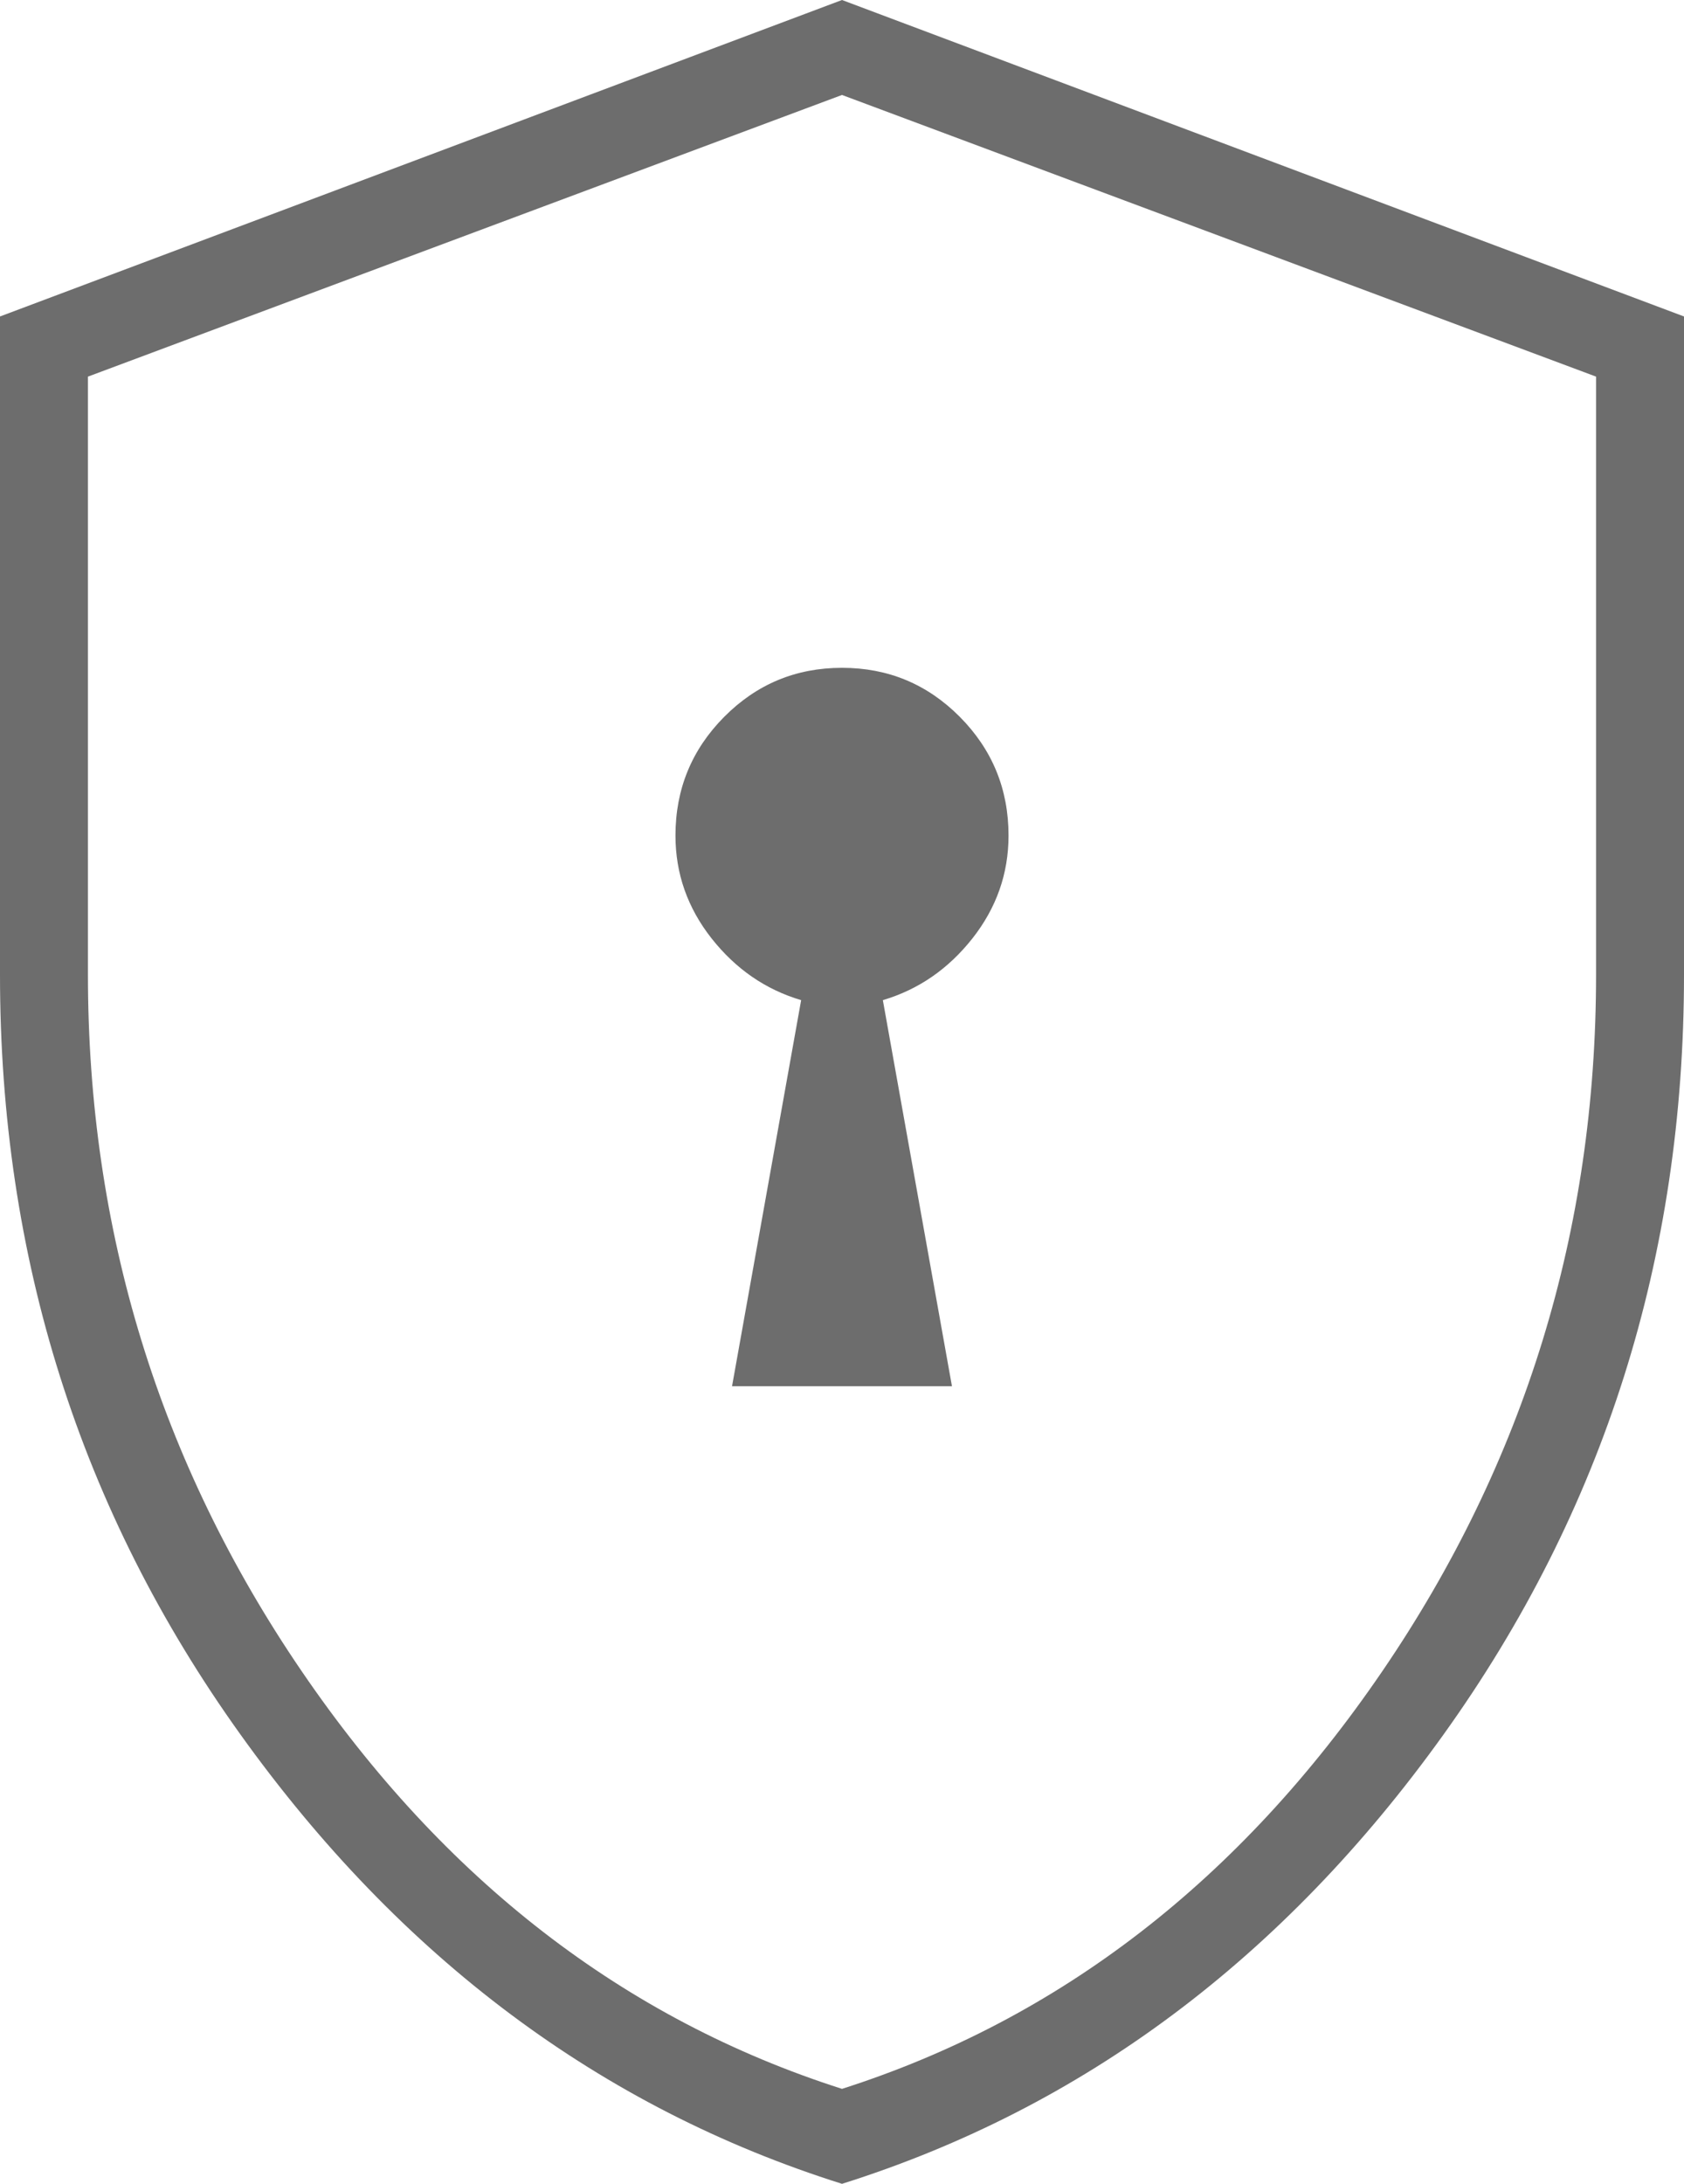 <svg width="27" height="35" viewBox="0 0 27 35" fill="none" xmlns="http://www.w3.org/2000/svg">
<path d="M11.737 22.217H15.263L14.155 16.029C14.726 15.86 15.204 15.53 15.591 15.04C15.977 14.55 16.17 14 16.17 13.391C16.17 12.647 15.909 12.013 15.389 11.489C14.868 10.965 14.239 10.703 13.5 10.703C12.761 10.703 12.132 10.965 11.611 11.489C11.091 12.013 10.83 12.647 10.83 13.391C10.83 14 11.023 14.55 11.409 15.04C11.796 15.53 12.274 15.86 12.845 16.029L11.737 22.217ZM13.5 35C9.638 33.783 6.423 31.382 3.854 27.797C1.285 24.213 0 20.155 0 15.623V5.072L13.5 0L27 5.072V15.623C27 20.155 25.715 24.213 23.146 27.797C20.577 31.382 17.362 33.783 13.5 35ZM13.5 33.478C16.992 32.362 19.881 30.13 22.164 26.783C24.448 23.435 25.59 19.715 25.59 15.623V6.036L13.5 1.522L1.41 6.036V15.623C1.41 19.715 2.552 23.435 4.836 26.783C7.119 30.13 10.008 32.362 13.5 33.478Z" fill="#6D6D6D"/>
</svg>
